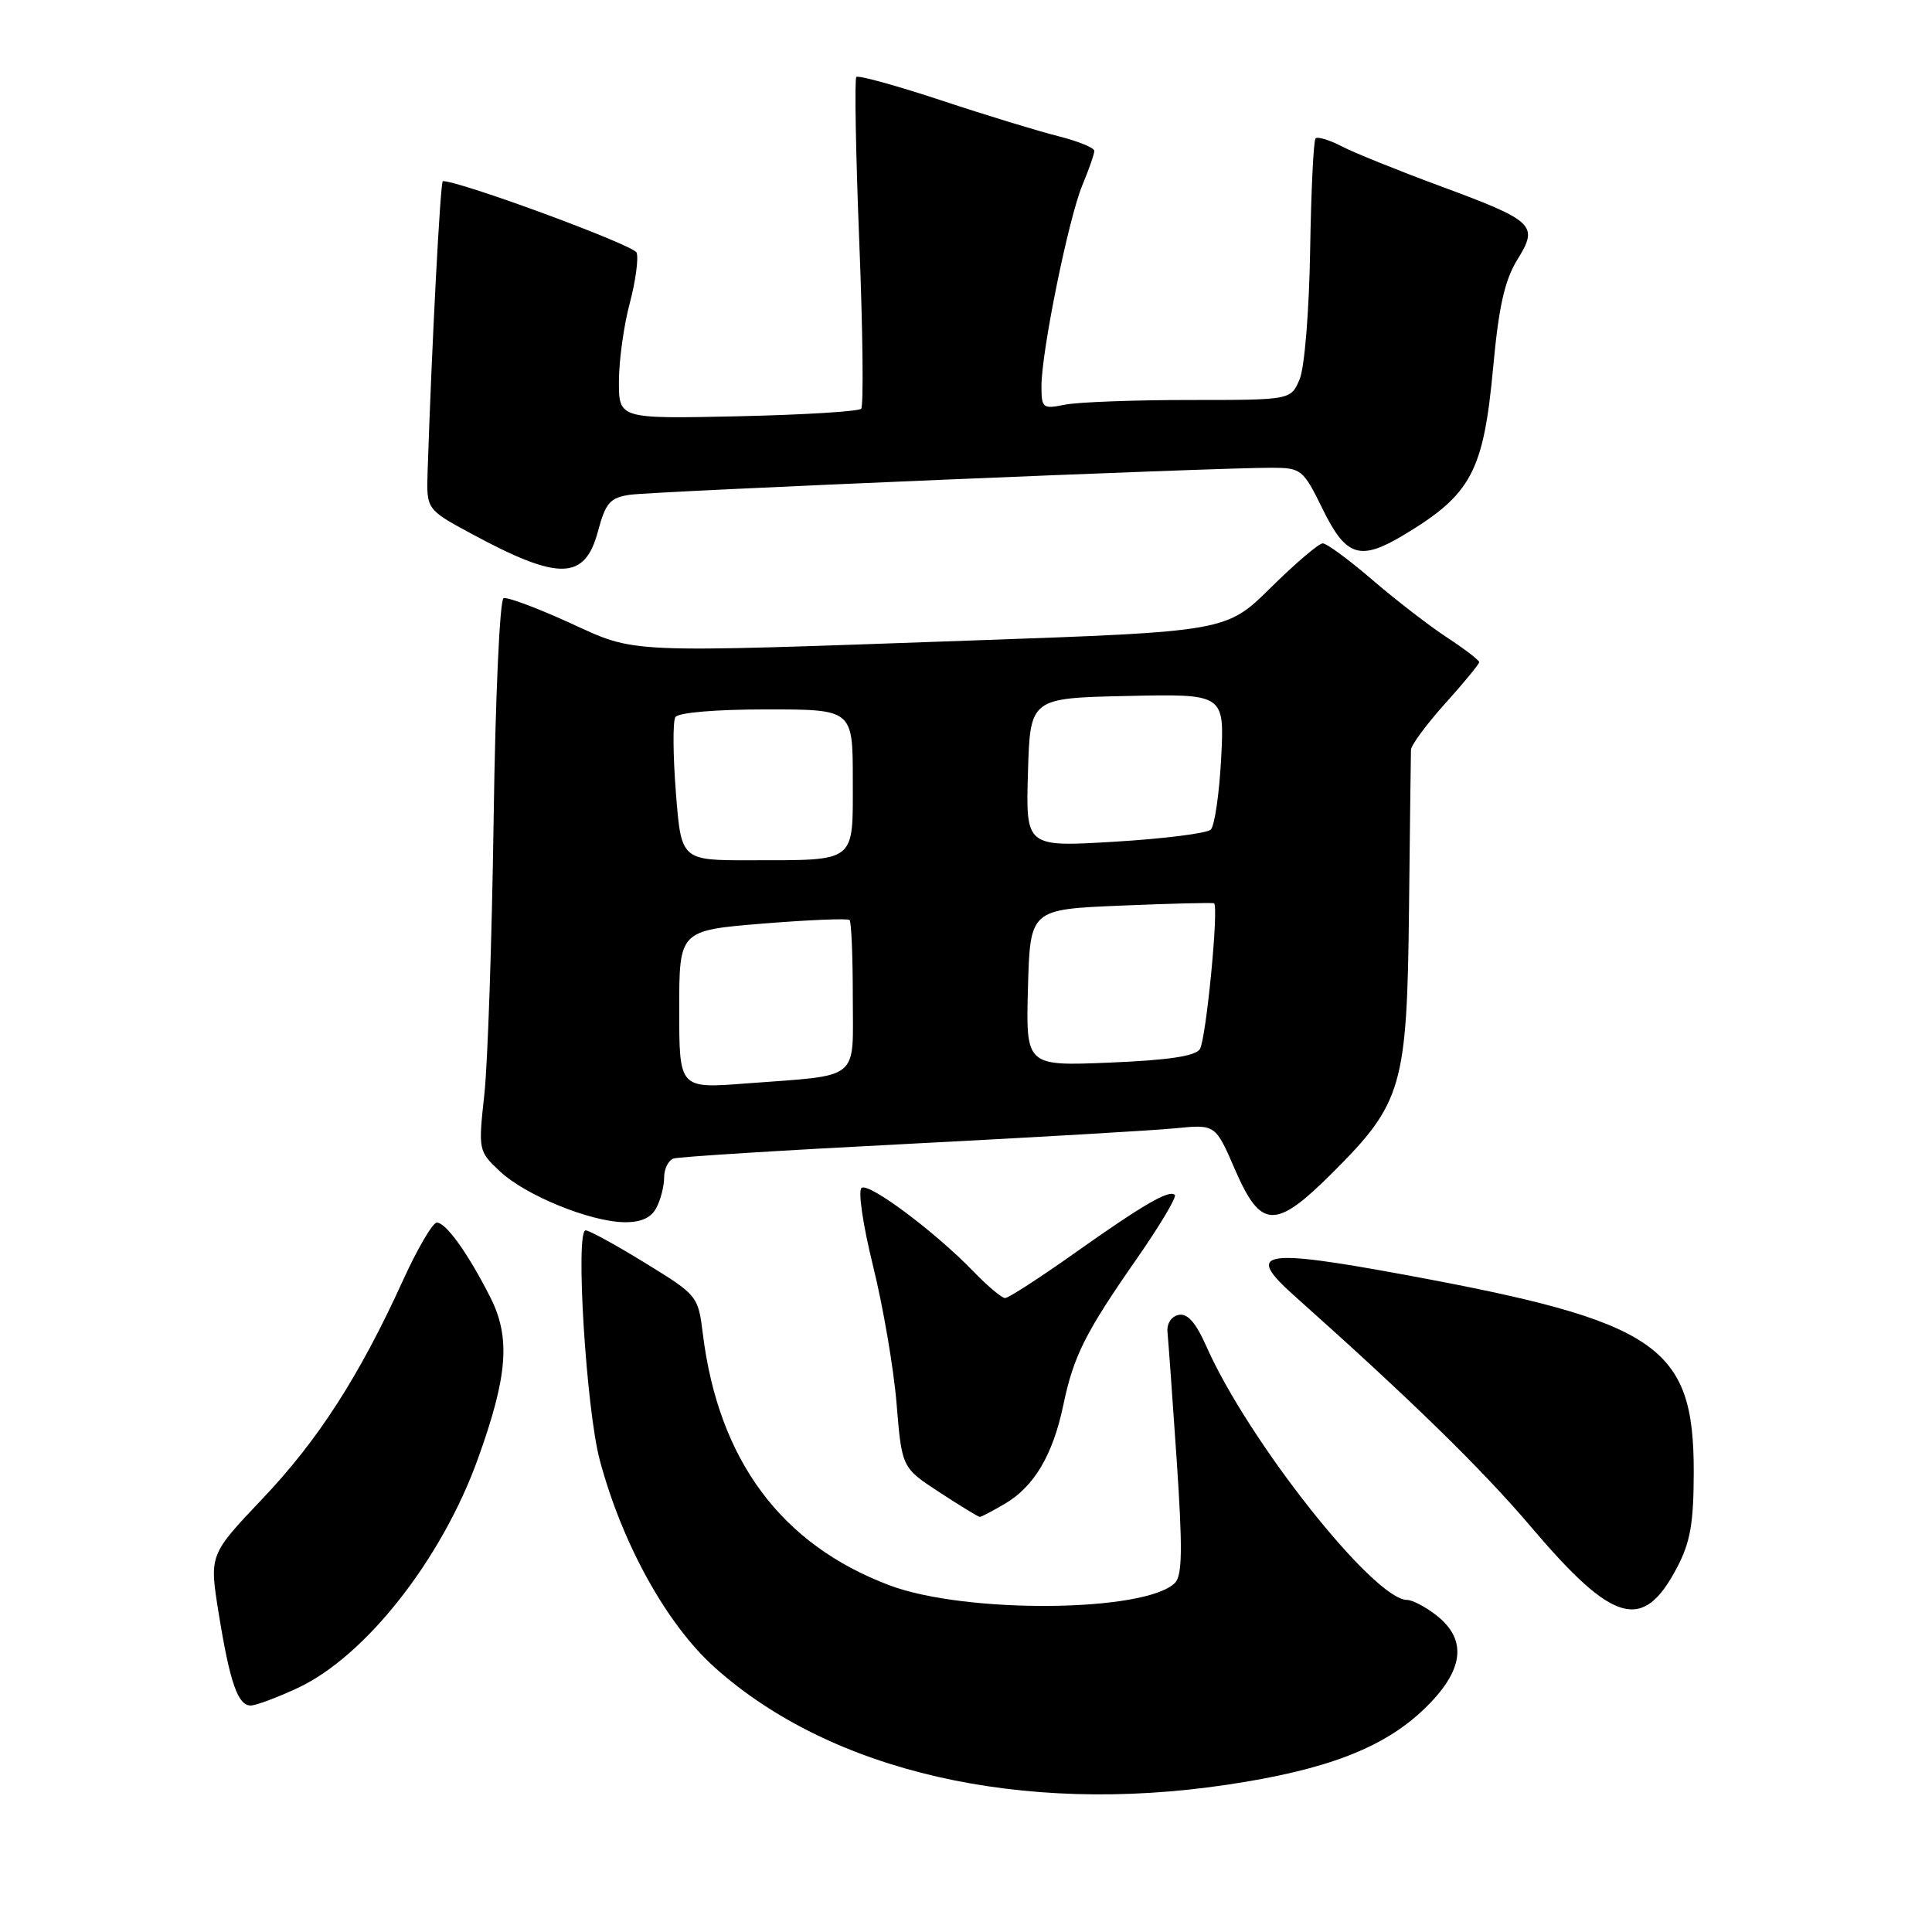 <?xml version="1.0" encoding="UTF-8" standalone="no"?>
<!DOCTYPE svg PUBLIC "-//W3C//DTD SVG 1.1//EN" "http://www.w3.org/Graphics/SVG/1.1/DTD/svg11.dtd" >
<svg xmlns="http://www.w3.org/2000/svg" xmlns:xlink="http://www.w3.org/1999/xlink" version="1.1" viewBox="0 0 256 256">
 <g >
 <path fill="currentColor"
d=" M 162.50 236.50 C 175.71 234.54 183.31 231.63 188.68 226.48 C 193.96 221.42 194.51 217.34 190.37 214.07 C 188.92 212.93 187.15 212.00 186.45 212.00 C 182.07 212.00 165.40 190.94 159.86 178.42 C 158.45 175.24 157.35 173.99 156.18 174.23 C 155.20 174.43 154.58 175.40 154.70 176.54 C 154.81 177.62 155.36 185.25 155.92 193.50 C 156.71 205.23 156.66 208.77 155.69 209.74 C 151.78 213.65 127.92 213.86 117.86 210.06 C 103.50 204.65 95.20 193.47 93.13 176.74 C 92.51 171.71 92.42 171.61 85.50 167.36 C 81.65 164.99 78.10 163.04 77.60 163.03 C 76.21 162.98 77.67 186.76 79.48 193.50 C 82.46 204.63 88.38 215.29 94.73 220.97 C 110.14 234.77 135.34 240.54 162.50 236.50 Z  M 39.50 223.64 C 48.44 219.45 58.54 206.60 63.32 193.31 C 67.28 182.33 67.67 177.25 64.98 171.92 C 62.02 166.08 59.10 162.00 57.88 162.00 C 57.33 162.00 55.32 165.44 53.40 169.65 C 47.62 182.34 42.15 190.84 34.75 198.62 C 27.73 206.02 27.73 206.02 28.97 213.73 C 30.46 222.96 31.52 226.00 33.23 225.99 C 33.93 225.98 36.75 224.93 39.50 223.64 Z  M 222.21 207.72 C 223.99 204.33 224.42 201.83 224.43 195.00 C 224.43 178.31 219.73 175.11 186.11 168.91 C 167.13 165.41 164.92 165.83 171.50 171.69 C 186.93 185.45 196.36 194.65 202.92 202.38 C 213.82 215.21 217.71 216.28 222.21 207.72 Z  M 133.16 199.25 C 137.03 196.98 139.51 192.78 140.89 186.20 C 142.26 179.64 143.80 176.59 150.71 166.67 C 153.71 162.36 155.94 158.61 155.67 158.33 C 154.93 157.60 151.46 159.62 142.24 166.15 C 137.69 169.37 133.62 172.00 133.18 172.00 C 132.75 172.00 130.84 170.40 128.95 168.44 C 123.91 163.23 115.23 156.74 114.18 157.39 C 113.66 157.71 114.32 162.21 115.68 167.73 C 117.01 173.10 118.42 181.32 118.80 185.99 C 119.50 194.48 119.50 194.48 124.49 197.74 C 127.23 199.53 129.64 201.00 129.83 201.00 C 130.03 201.00 131.53 200.21 133.16 199.25 Z  M 86.96 160.07 C 87.53 159.00 88.00 157.19 88.00 156.03 C 88.00 154.88 88.56 153.75 89.25 153.51 C 89.94 153.28 104.00 152.40 120.50 151.56 C 137.00 150.71 152.87 149.79 155.77 149.50 C 161.05 148.98 161.05 148.98 163.65 154.99 C 167.09 162.91 168.99 162.96 176.60 155.36 C 185.82 146.14 186.44 143.98 186.70 120.50 C 186.82 109.50 186.94 99.99 186.96 99.36 C 186.98 98.73 189.03 95.96 191.50 93.21 C 193.98 90.46 196.00 87.99 196.00 87.74 C 196.00 87.48 194.09 86.01 191.75 84.48 C 189.41 82.95 184.96 79.51 181.86 76.85 C 178.76 74.18 175.80 72.00 175.27 72.00 C 174.75 72.00 171.66 74.63 168.41 77.84 C 162.50 83.68 162.50 83.68 129.00 84.86 C 82.02 86.52 84.49 86.63 75.38 82.48 C 71.12 80.54 67.23 79.09 66.73 79.26 C 66.22 79.43 65.64 92.36 65.41 108.53 C 65.18 124.46 64.63 140.88 64.18 145.00 C 63.37 152.42 63.39 152.53 66.23 155.20 C 69.61 158.38 78.15 161.87 82.71 161.95 C 84.91 161.98 86.26 161.38 86.96 160.07 Z  M 79.24 70.38 C 80.25 66.62 80.83 65.95 83.46 65.56 C 86.60 65.10 161.35 61.95 168.54 61.98 C 172.44 62.00 172.68 62.19 175.28 67.50 C 178.36 73.78 180.22 74.36 186.00 70.89 C 194.96 65.51 196.57 62.50 197.85 48.69 C 198.59 40.63 199.38 37.12 201.05 34.42 C 203.91 29.80 203.38 29.30 190.63 24.58 C 185.20 22.57 179.42 20.24 177.79 19.39 C 176.15 18.54 174.59 18.07 174.32 18.34 C 174.05 18.62 173.73 25.29 173.60 33.17 C 173.47 41.21 172.86 48.71 172.21 50.25 C 171.05 53.00 171.05 53.00 157.65 53.00 C 150.28 53.00 142.84 53.28 141.12 53.62 C 138.16 54.22 138.00 54.09 138.00 51.16 C 138.00 46.56 141.59 28.93 143.41 24.56 C 144.28 22.47 145.00 20.41 145.00 20.00 C 145.00 19.58 142.86 18.71 140.25 18.05 C 137.64 17.40 130.65 15.27 124.72 13.30 C 118.78 11.34 113.72 9.94 113.47 10.20 C 113.22 10.45 113.39 20.30 113.86 32.08 C 114.33 43.86 114.44 53.80 114.11 54.16 C 113.77 54.52 106.41 54.97 97.75 55.16 C 82.00 55.50 82.00 55.50 82.01 50.50 C 82.02 47.75 82.66 43.10 83.45 40.16 C 84.23 37.22 84.63 34.21 84.35 33.47 C 83.97 32.47 61.02 24.00 58.68 24.00 C 58.35 24.00 57.22 45.54 56.66 62.50 C 56.50 67.50 56.50 67.50 62.50 70.74 C 74.07 76.99 77.50 76.92 79.24 70.38 Z  M 90.00 133.76 C 90.00 123.29 90.00 123.29 101.07 122.38 C 107.16 121.89 112.34 121.67 112.57 121.91 C 112.81 122.14 113.00 126.72 113.00 132.09 C 113.00 143.39 114.23 142.40 98.75 143.57 C 90.00 144.24 90.00 144.24 90.00 133.76 Z  M 136.21 130.88 C 136.50 120.50 136.50 120.50 148.50 120.00 C 155.10 119.72 160.66 119.59 160.86 119.69 C 161.53 120.05 159.82 137.67 158.99 139.01 C 158.42 139.94 154.81 140.48 147.05 140.80 C 135.93 141.26 135.93 141.26 136.21 130.88 Z  M 89.56 105.02 C 89.17 100.09 89.14 95.59 89.49 95.02 C 89.86 94.42 94.84 94.00 101.56 94.00 C 113.00 94.00 113.00 94.00 113.00 103.38 C 113.00 114.45 113.62 113.97 99.38 113.99 C 90.26 114.00 90.26 114.00 89.56 105.02 Z  M 136.21 102.37 C 136.50 92.50 136.50 92.50 149.38 92.22 C 162.25 91.94 162.25 91.94 161.81 100.49 C 161.56 105.20 160.94 109.44 160.43 109.93 C 159.92 110.42 154.20 111.14 147.71 111.53 C 135.92 112.24 135.92 112.24 136.21 102.37 Z "/>
</g>
</svg>